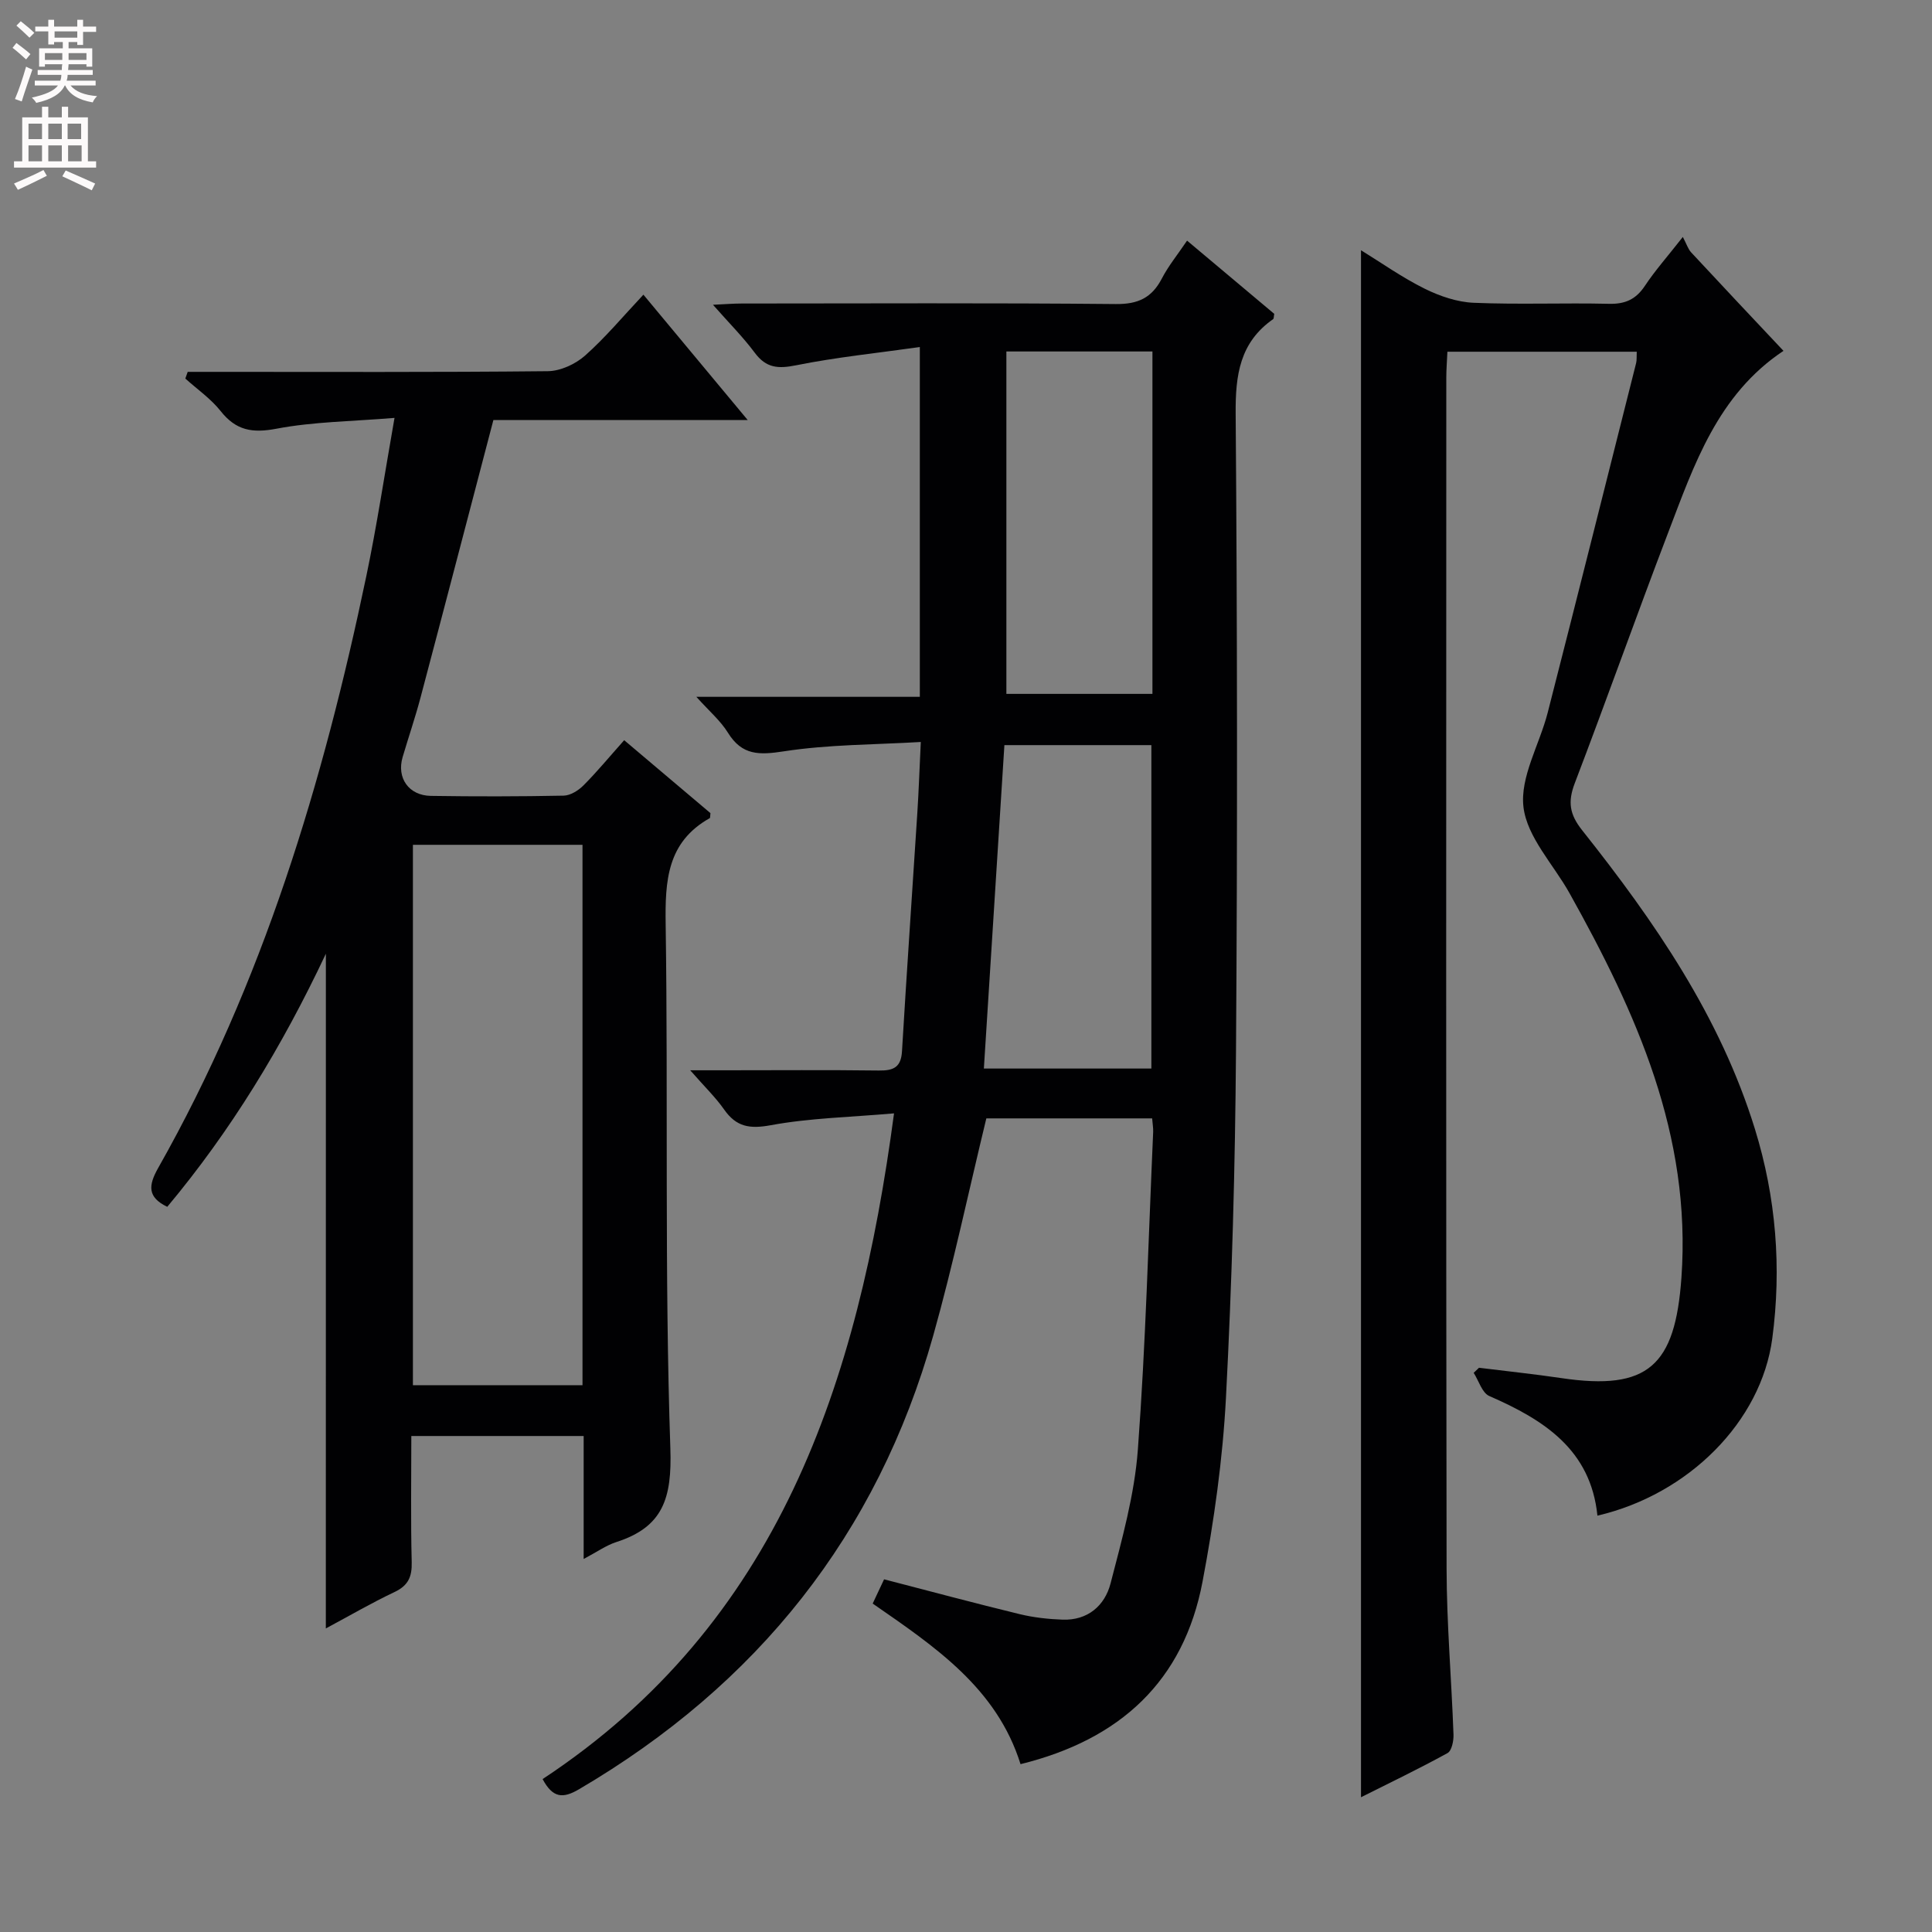 <svg enable-background="new 0 0 400 400" viewBox="0 0 400 400" xmlns="http://www.w3.org/2000/svg"><rect x="0" y="0" width="400" height="400" fill="#808080" stroke="none"/><g fill="#010103"><path d="m185.1 230.51c-9.12.8-17.43.96-25.5 2.45-4.4.81-7.15.36-9.68-3.25-1.77-2.52-4.02-4.69-7.02-8.12h7.07c10.67 0 21.33-.09 32 .05 3.03.04 4.59-.66 4.78-4.01.97-16.43 2.12-32.86 3.17-49.28.29-4.47.44-8.95.72-14.73-9.66.57-19.1.51-28.32 1.93-5.11.79-8.68.89-11.61-3.85-1.54-2.49-3.89-4.48-6.54-7.43h46.27c0-24.09 0-47.63 0-72.42-8.74 1.24-17.26 2.1-25.62 3.78-3.73.75-6.19.58-8.55-2.59-2.45-3.29-5.38-6.22-8.66-9.94 2.46-.11 4.19-.26 5.93-.26 25.83-.01 51.66-.14 77.49.11 4.61.05 7.45-1.31 9.52-5.29 1.36-2.62 3.27-4.95 5.22-7.84 6.22 5.22 12.17 10.22 18.05 15.16-.11.53-.06.98-.24 1.1-6.89 4.82-7.81 11.56-7.75 19.52.34 43.99.38 87.99.07 131.98-.17 23.95-.83 47.92-2.08 71.84-.67 12.73-2.47 25.48-4.84 38.01-3.9 20.62-17.05 32.74-37.69 37.82-4.92-15.75-17.72-24.32-30.61-33.25.83-1.77 1.58-3.36 2.36-5.02 9.53 2.47 18.77 4.95 28.07 7.21 2.88.7 5.89 1.03 8.85 1.14 5.24.2 8.78-2.9 9.97-7.5 2.36-9.12 4.96-18.36 5.65-27.68 1.63-21.88 2.19-43.85 3.17-65.78.04-.81-.12-1.63-.21-2.82-11.67 0-23.22 0-34.33 0-3.67 15.13-6.84 30.2-11 44.99-11.6 41.23-36.46 72.26-73.32 93.9-3.32 1.95-5.42 1.88-7.55-2.1 48.9-32.25 65.29-81.88 72.76-137.83zm53.28-9.28c0-22.55 0-44.74 0-66.96-10.4 0-20.36 0-30.43 0-1.42 22.36-2.83 44.52-4.25 66.96zm-30.02-148.46v70.89h30.24c0-23.74 0-47.13 0-70.89-10.11 0-20.01 0-30.24 0z"/><path d="m330.73 313.8c-1.39-13.69-11.11-19.85-22.39-24.77-1.49-.65-2.18-3.16-3.23-4.8.37-.35.73-.7 1.1-1.05 5.68.71 11.38 1.3 17.05 2.14 18.03 2.68 23.56-2.61 24.86-20.76 2.11-29.59-9.35-54.88-23.17-79.64-3.32-5.94-8.78-11.58-9.53-17.81-.75-6.22 3.32-12.96 5.01-19.55 6.17-24.11 12.23-48.25 18.31-72.38.16-.62.08-1.3.13-2.36-13.02 0-25.87 0-39.2 0-.08 1.88-.23 3.65-.23 5.43-.01 82.17-.07 164.33.06 246.5.02 11.45 1.02 22.9 1.43 34.36.05 1.31-.36 3.37-1.24 3.85-5.93 3.26-12.03 6.19-17.91 9.14 0-106.86 0-213.23 0-320.29 4.27 2.63 8.54 5.66 13.18 7.96 3.13 1.55 6.74 2.78 10.18 2.92 9.32.39 18.66-.01 27.99.21 3.38.08 5.59-.94 7.45-3.75 2.08-3.14 4.61-5.98 7.83-10.09.77 1.44 1.07 2.49 1.74 3.21 6.23 6.71 12.51 13.37 19.1 20.37-13.64 9.08-18.51 23.59-23.9 37.7-6.58 17.22-12.73 34.59-19.31 51.81-1.46 3.83-1.12 6.42 1.54 9.76 14.95 18.83 28.56 38.53 35.76 61.85 4.38 14.16 5.54 28.72 3.59 43.37-2.3 17.2-17.32 32.27-36.2 36.67z"/><path d="m67.47 197.46c-9.12 19.35-19.72 36.71-32.84 52.4-4.13-1.99-3.93-4.42-1.89-8.03 21.67-38.28 34.17-79.83 43.11-122.59 2.17-10.37 3.74-20.86 5.83-32.72-8.81.73-16.76.78-24.44 2.24-5.01.95-8.37.37-11.55-3.64-2.03-2.57-4.85-4.52-7.32-6.74.16-.46.33-.93.49-1.39h5.09c23.16 0 46.32.1 69.48-.14 2.61-.03 5.7-1.46 7.69-3.22 4.21-3.73 7.85-8.11 12.09-12.62 7.33 8.81 14.09 16.92 21.6 25.96-18.5 0-35.85 0-52.66 0-5.14 19.59-10.06 38.5-15.07 57.4-1.1 4.16-2.5 8.24-3.72 12.38-1.27 4.3 1.25 7.96 5.85 8.03 9.16.14 18.33.13 27.49-.05 1.4-.03 3.06-1.07 4.11-2.13 2.8-2.81 5.34-5.89 8.42-9.35 6.1 5.15 12.09 10.23 17.86 15.1-.08.72-.05.98-.13 1.03-8.86 4.97-9.28 12.97-9.14 22.07.53 36.15-.25 72.33.97 108.44.35 10.29-1.49 16.26-11.2 19.38-2.1.68-3.99 2.04-6.75 3.5 0-9.03 0-17.1 0-25.46-12.06 0-23.61 0-35.68 0 0 8.87-.14 17.49.08 26.11.08 3.05-.73 4.86-3.57 6.2-4.76 2.25-9.33 4.92-14.21 7.53.01-46.54.01-92.57.01-139.69zm53.13 89.33c0-37.54 0-74.6 0-111.88-11.88 0-23.52 0-35.11 0v111.88z"/></g><path d="m2.6 9.9.8-1c.9.7 1.9 1.4 2.9 2.3l-.9 1.1c-1.1-1-2-1.8-2.8-2.4zm.5 10.6c.9-2.1 1.6-4.3 2.3-6.7.4.2.8.4 1.3.6-.7 2.1-1.5 4.3-2.2 6.6zm.3-15.2.9-.9c1 .8 2 1.6 2.8 2.4l-1 1c-.9-.9-1.8-1.7-2.7-2.5zm12.6-1.2h1.2v1.4h2.7v1.1h-2.7v2.7h-1.2v-.6h-1.8v1.3h4.9v3.8h-1.2v-.5h-3.7c0 .4-.1.9-.1 1.2h5.1v1h-5.2c0 .5-.1.9-.2 1.2h6v1h-5.2c1.1 1.3 2.9 2 5.5 2.2-.4.4-.7.8-.9 1.3-2.9-.5-4.8-1.6-5.7-3.5h-.1c-.8 1.7-2.7 2.9-5.9 3.6-.2-.4-.6-.8-.9-1.1 2.8-.6 4.6-1.4 5.4-2.5h-4.8v-1h5.3c.1-.3.2-.7.2-1.2h-4.9v-1h5c0-.4 0-.8.1-1.2h-3.6v.5h-1.2v-3.8h4.9v-1.3h-1.8v.5h-1.2v-2.7h-2.7v-1h2.7v-1.4h1.2v1.4h4.8zm-6.7 8.3h3.6c0-.4 0-.9 0-1.4h-3.6zm1.9-4.6h4.8v-1.3h-4.7v1.3zm6.7 3.2h-3.7v1.4h3.7z" fill="#fcfafa"/><path d="m8.7 22.1h1.3v2.2h2.8v-2.2h1.3v2.2h4.1v9.1h1.7v1.3h-17v-1.3h1.7v-9.1h4.1zm.3 13.1.7 1.2c-1.8.9-3.8 1.9-6 2.9-.2-.4-.5-.8-.8-1.3 2.3-1 4.4-1.9 6.1-2.8zm-3.1-6.4h2.8v-3.2h-2.8zm0 4.6h2.8v-3.3h-2.8zm4.1-4.6h2.8v-3.2h-2.8zm0 4.6h2.8v-3.3h-2.8zm3.6 1.9c2.1.9 4.1 1.8 6.1 2.7l-.7 1.4c-2.2-1.1-4.2-2-6.1-2.9zm3.2-9.7h-2.8v3.2h2.8zm-2.7 7.8h2.8v-3.3h-2.8z" fill="#fcfafa"/></svg>